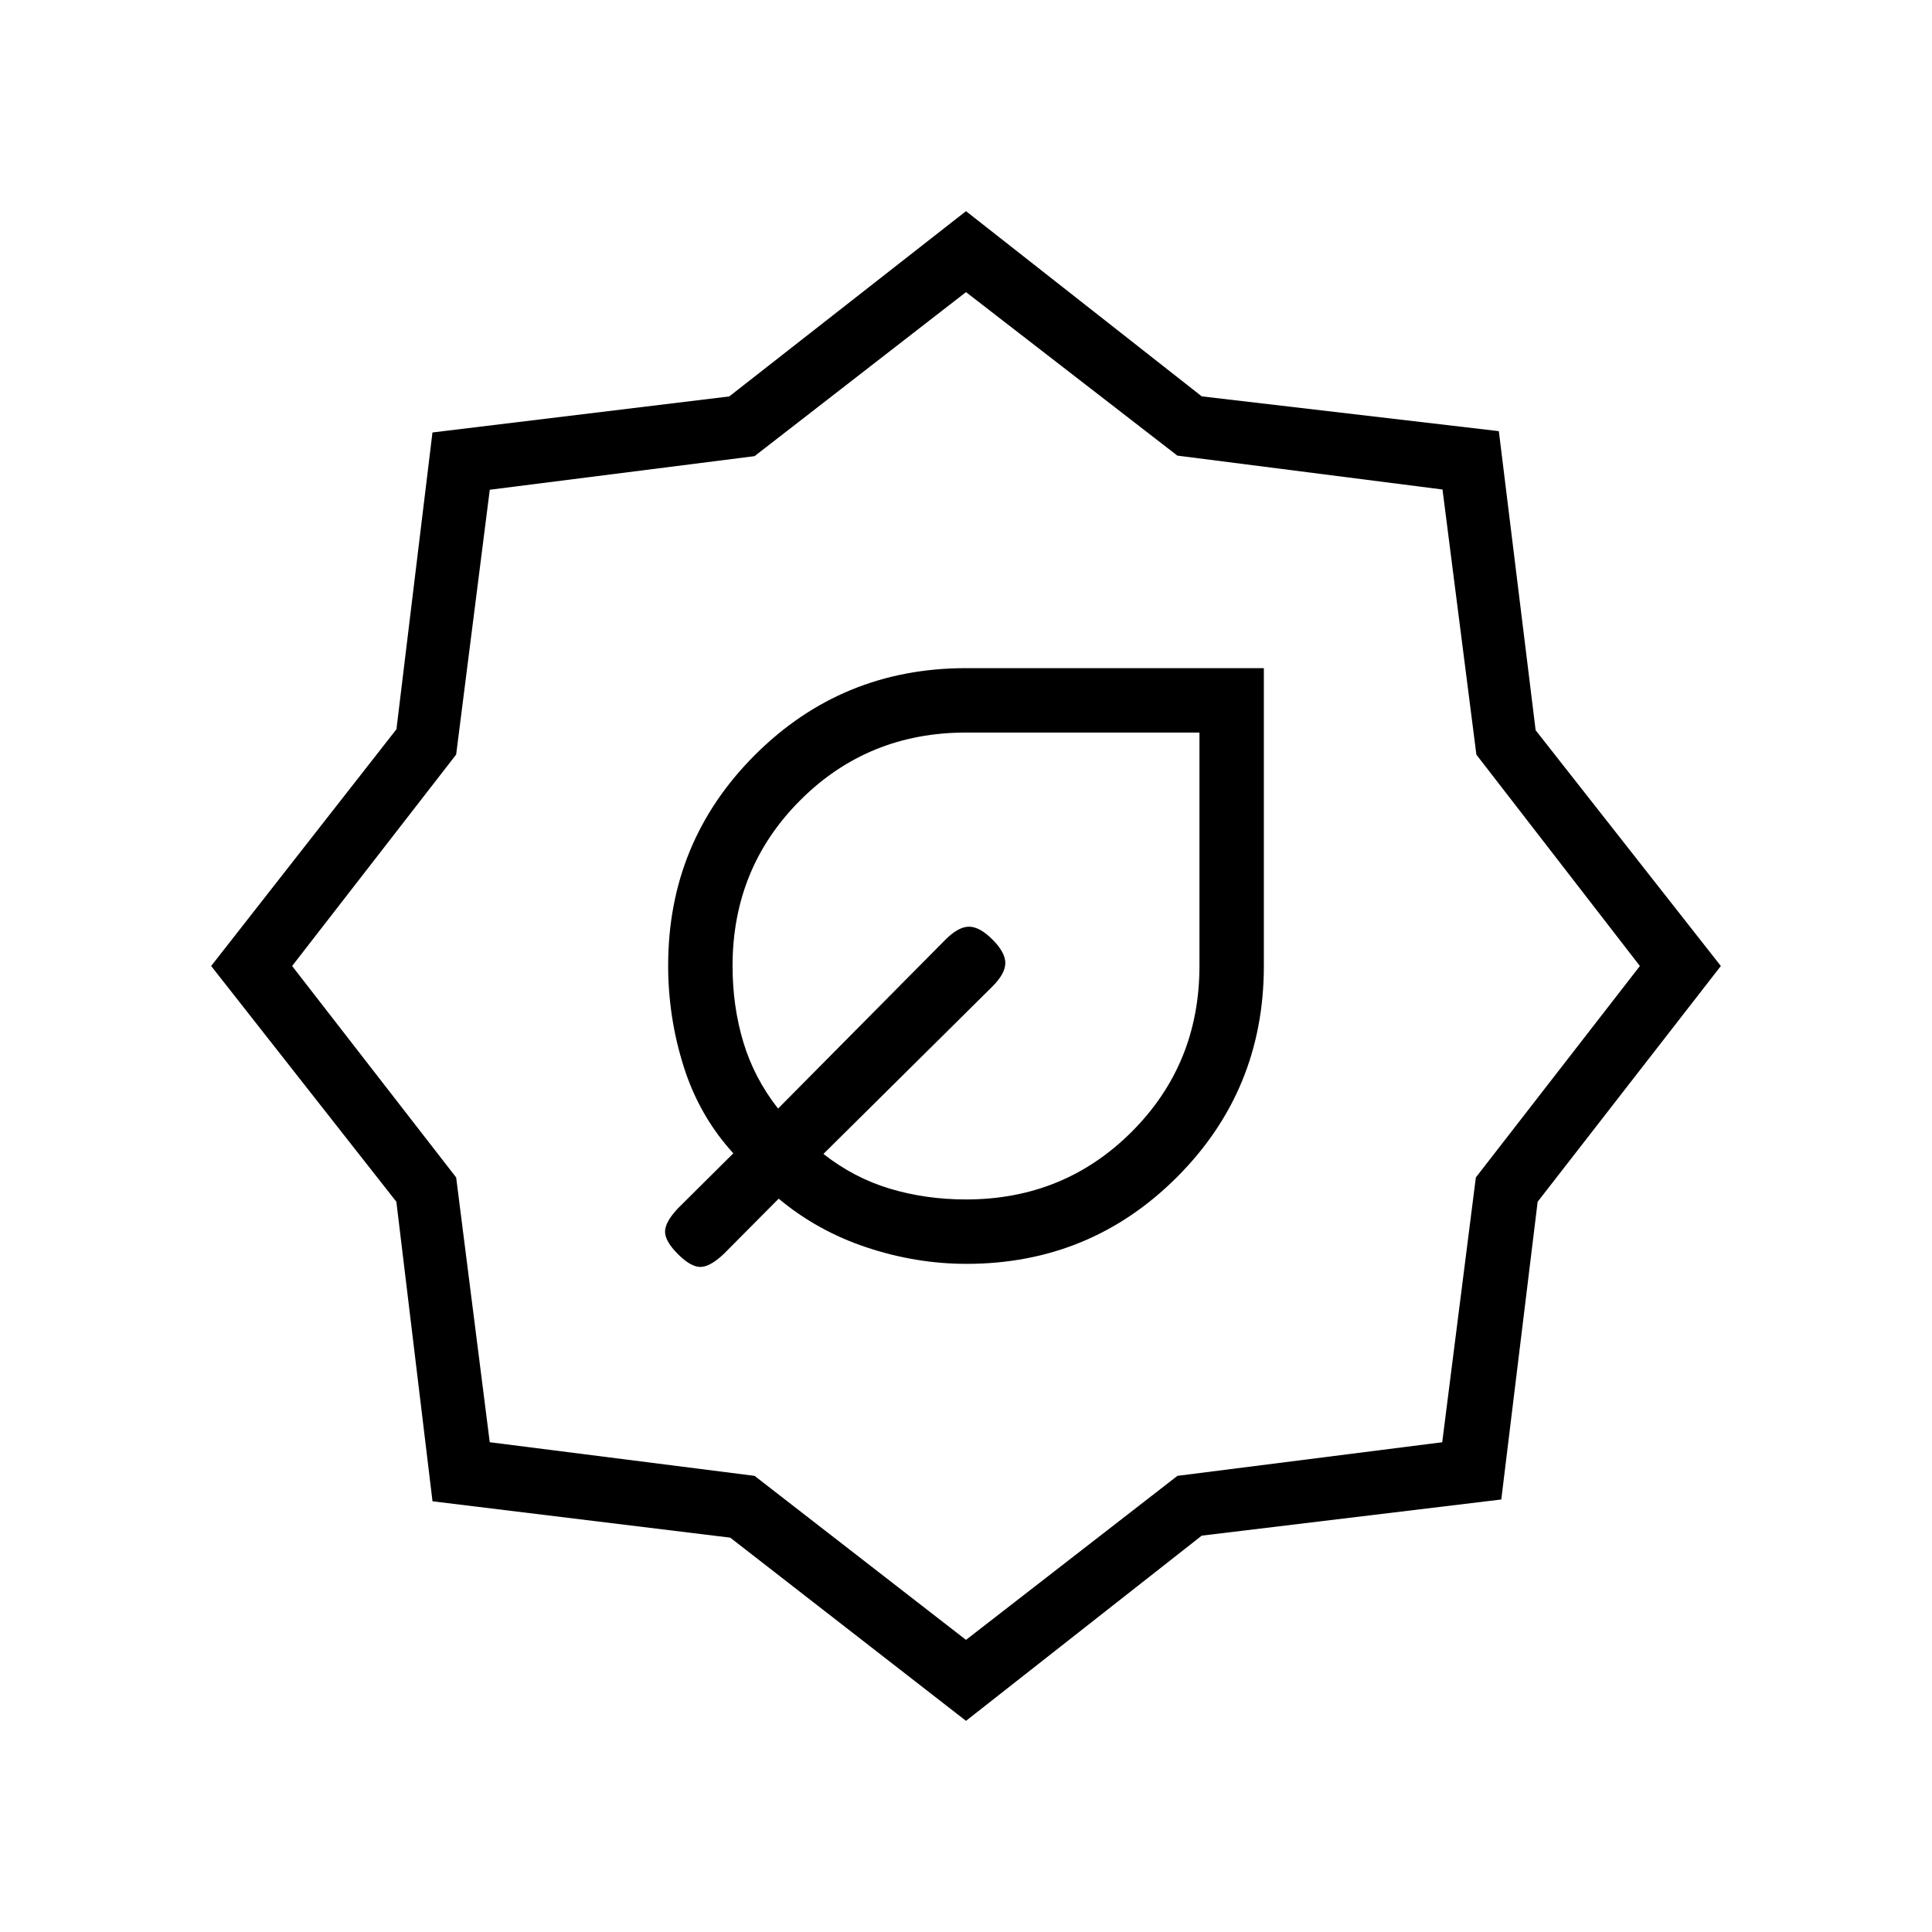 <svg xmlns="http://www.w3.org/2000/svg" height="20" viewBox="0 -960 960 960" width="20"><path d="M480.233-332q61.57 0 104.668-43.167Q628-418.333 628-480v-148H480q-61.667 0-104.833 43.099Q332-541.803 332-480.233q0 25.855 7.769 50.351 7.769 24.497 24.615 42.959l-27.538 27.362q-6.385 6.792-6.385 11.561t6.385 11.154q6.385 6.385 11.154 6.385t11.561-6.385l27.362-27.538q19.231 16.076 43.769 24.23Q455.231-332 480.233-332ZM480-364q-20 0-37.846-5.363-17.846-5.362-33-17.252l84-83.231q6.385-6.385 6.385-11.654t-6.385-11.654q-6.385-6.385-11.654-6.385t-11.654 6.385l-83.231 84q-11.89-15.154-17.252-33Q364-460 364-480q0-48.72 33.64-82.36T480-596h116v116q0 48.72-33.64 82.36T480-364Zm0 259.077-117.147-91.028-147.944-18.067-17.958-148.835L104.923-480l92.064-117.638 17.902-147.473 147.473-17.902L480-855.077l117.147 92.028 147.619 17.283 18.283 148.619L855.077-480l-91.028 117.147-18.067 147.944-148.835 17.958L480-104.923Zm0-40.231 105.07-81.507 131.56-16.69 16.709-131.579L814.846-480l-81.235-105.011L716.77-716.77l-131.759-16.841L480-814.846l-105.07 81.507-131.56 16.69-16.709 131.579L145.154-480l81.507 105.07 16.69 131.56 131.579 16.709L480-145.154ZM480-480Zm0 0Z"/></svg>